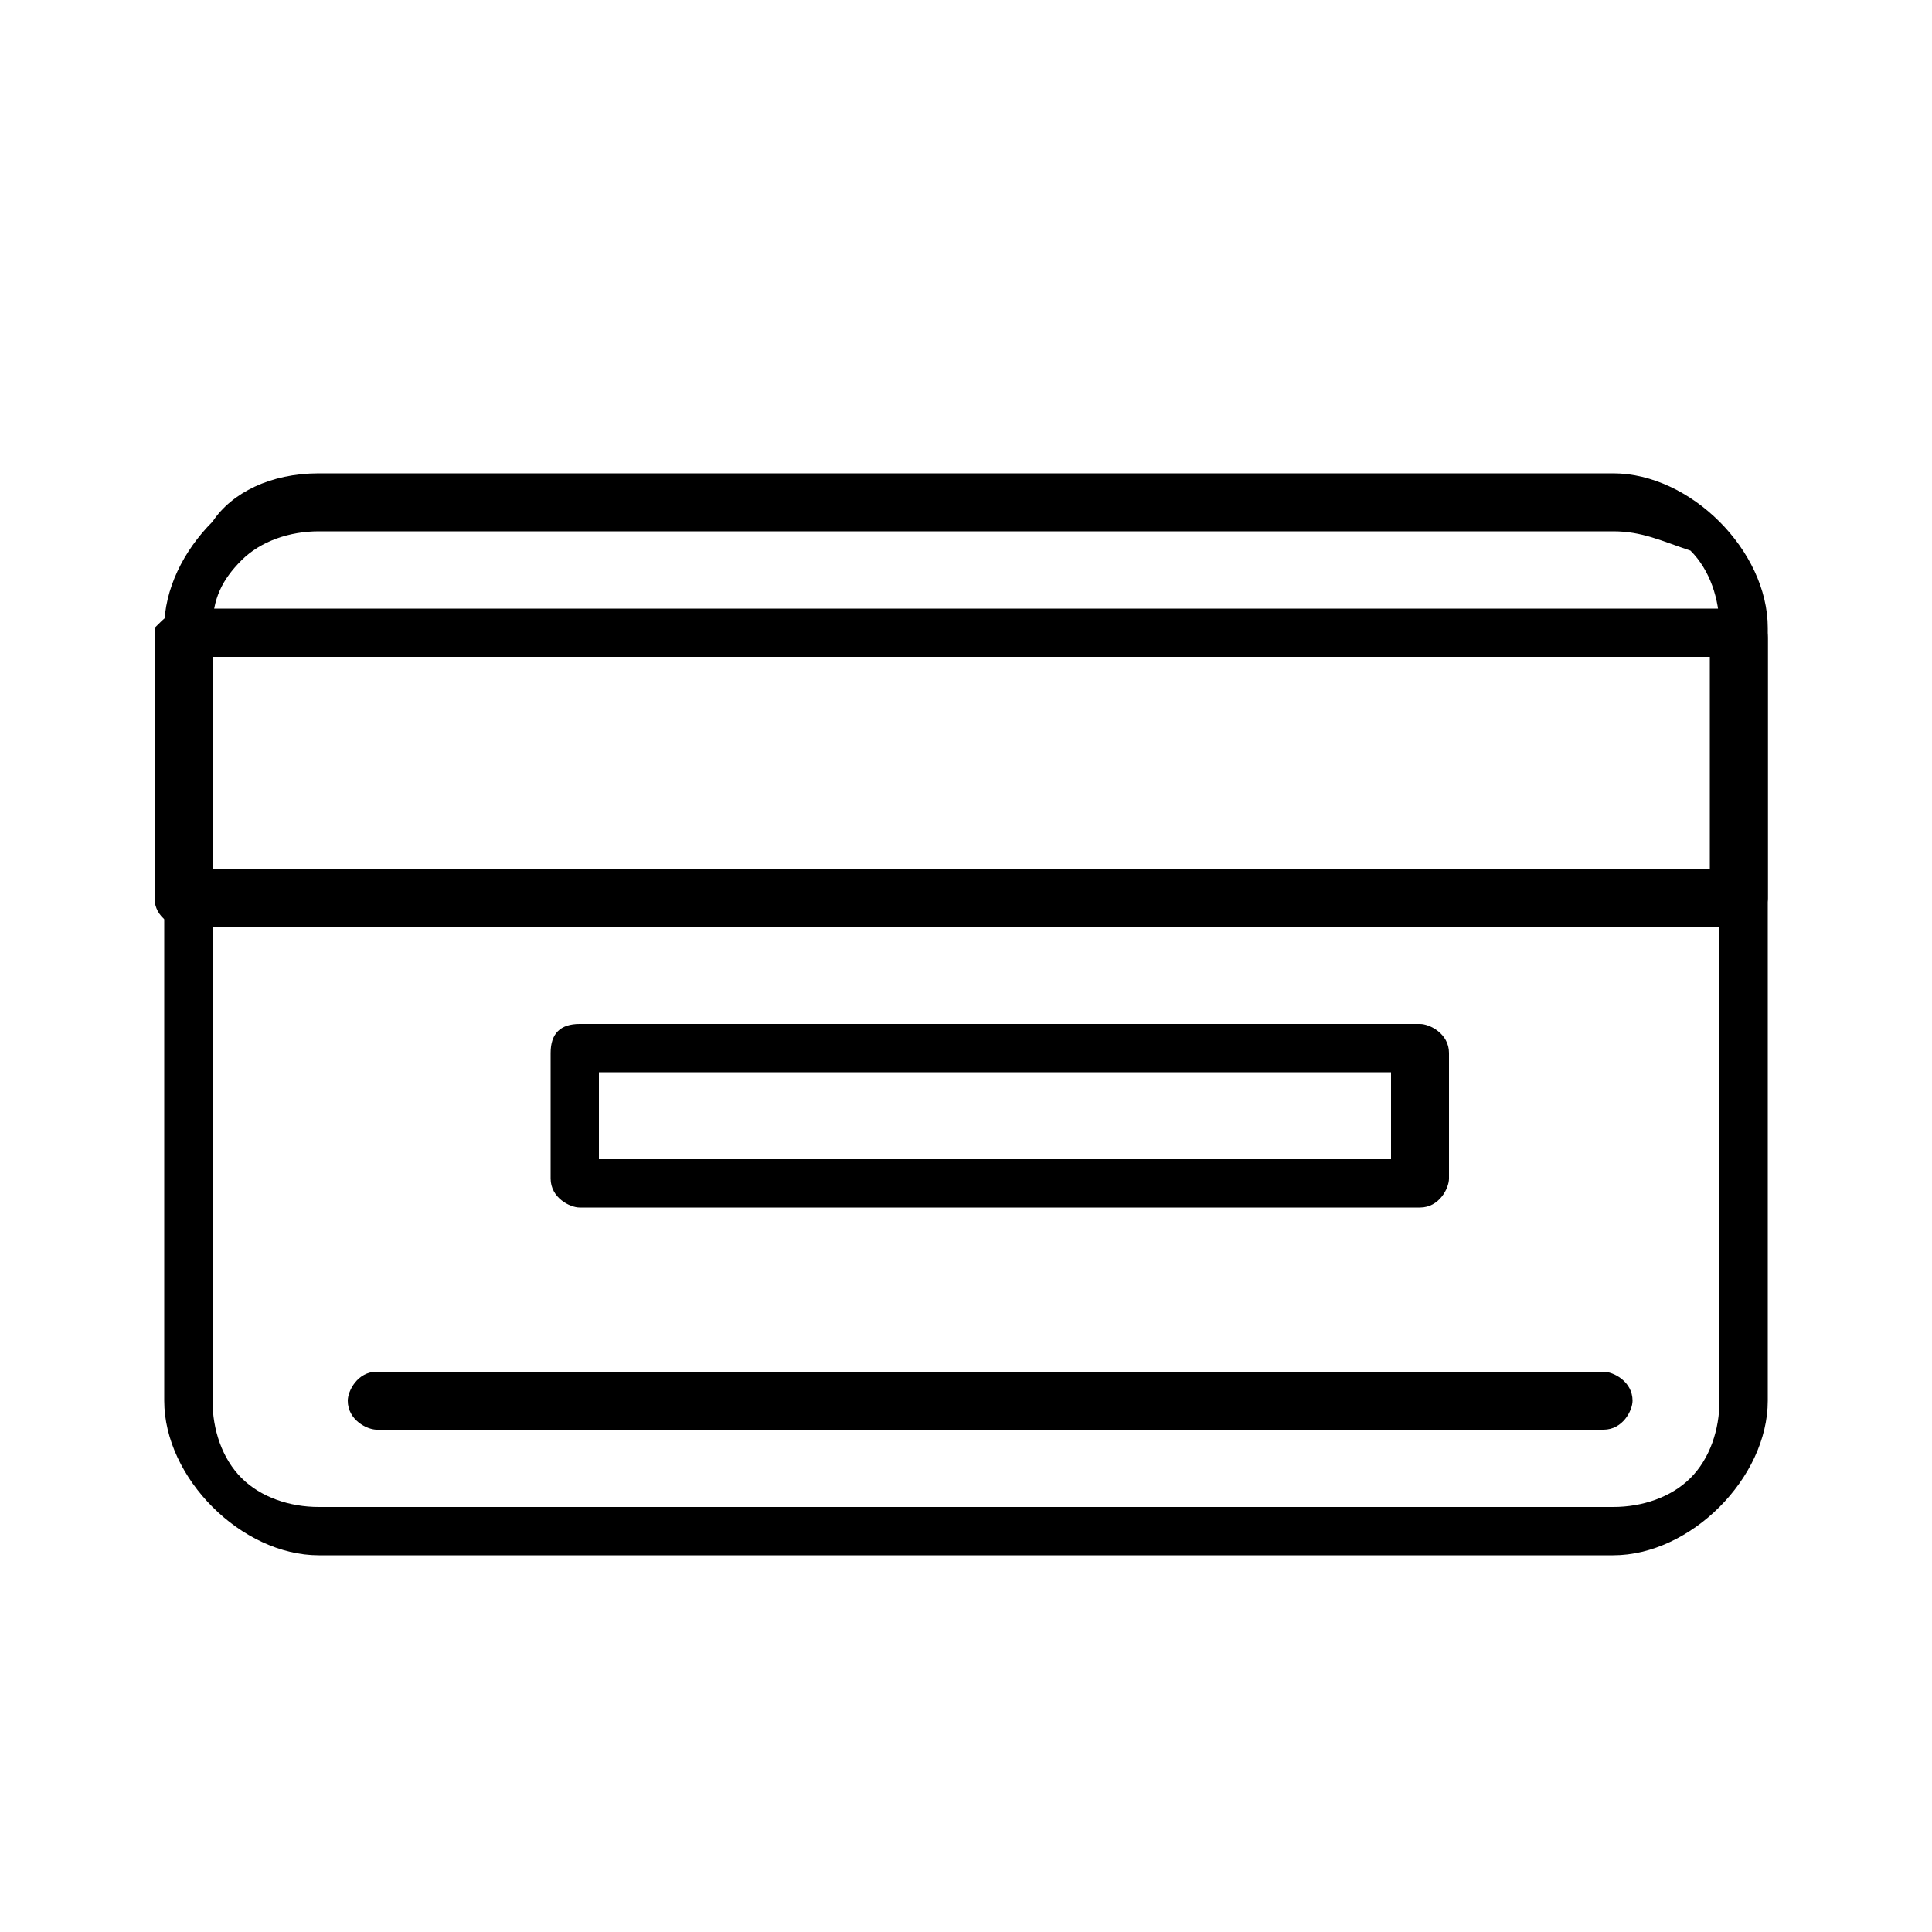 <?xml version="1.0" encoding="utf-8"?>
<!-- Generator: Adobe Illustrator 19.0.0, SVG Export Plug-In . SVG Version: 6.00 Build 0)  -->
<svg version="1.1" id="图层_1" xmlns="http://www.w3.org/2000/svg" xmlns:xlink="http://www.w3.org/1999/xlink" x="0px" y="0px"
	 viewBox="0 0 20 20" style="enable-background:new 0 0 20 20;" xml:space="preserve">
<style type="text/css">
	.st0{fill-rule:evenodd;clip-rule:evenodd;}
</style>
<g id="XMLID_56_">
	<path id="XMLID_111_" class="st0" d="M16.7,5.5H3.3C3,5.5,2.7,5.6,2.5,5.8S2.2,6.2,2.2,6.5v8c0,0.3,0.1,0.6,0.3,0.8l0,0l0,0
		c0.2,0.2,0.5,0.3,0.8,0.3h13.4c0.3,0,0.6-0.1,0.8-0.3c0.2-0.2,0.3-0.5,0.3-0.8v-8c0-0.3-0.1-0.6-0.3-0.8C17.2,5.6,17,5.5,16.7,5.5
		L16.7,5.5z M3.3,4.9h13.4c0.4,0,0.8,0.2,1.1,0.5c0.3,0.3,0.5,0.7,0.5,1.1v8c0,0.4-0.2,0.8-0.5,1.1c-0.3,0.3-0.7,0.5-1.1,0.5H3.3
		c-0.4,0-0.8-0.2-1.1-0.5l0,0c-0.3-0.3-0.5-0.7-0.5-1.1v-8c0-0.4,0.2-0.8,0.5-1.1C2.4,5.1,2.8,4.9,3.3,4.9z"/>
	<path id="XMLID_103_" class="st0" d="M6,10.6L6,10.6h8.7c0.1,0,0.3,0.1,0.3,0.3v0v1.3c0,0.1-0.1,0.3-0.3,0.3h0H6
		c-0.1,0-0.3-0.1-0.3-0.3v0v-1.3C5.7,10.7,5.8,10.6,6,10.6L6,10.6z M14.4,11.1H6.2V12h8.2V11.1z"/>
	<path id="XMLID_98_" class="st0" d="M3.9,14.8c-0.1,0-0.3-0.1-0.3-0.3c0-0.1,0.1-0.3,0.3-0.3h12.7c0.1,0,0.3,0.1,0.3,0.3
		c0,0.1-0.1,0.3-0.3,0.3H3.9z"/>
	<path id="XMLID_84_" class="st0" d="M1.9,6.3L1.9,6.3H18c0.1,0,0.3,0.1,0.3,0.3v0v2.7c0,0.1-0.1,0.3-0.3,0.3h0H1.9
		c-0.1,0-0.3-0.1-0.3-0.3v0V6.5C1.7,6.4,1.8,6.3,1.9,6.3L1.9,6.3z M17.7,6.8H2.2v2.2h15.5V6.8z"/>
</g>
</svg>
